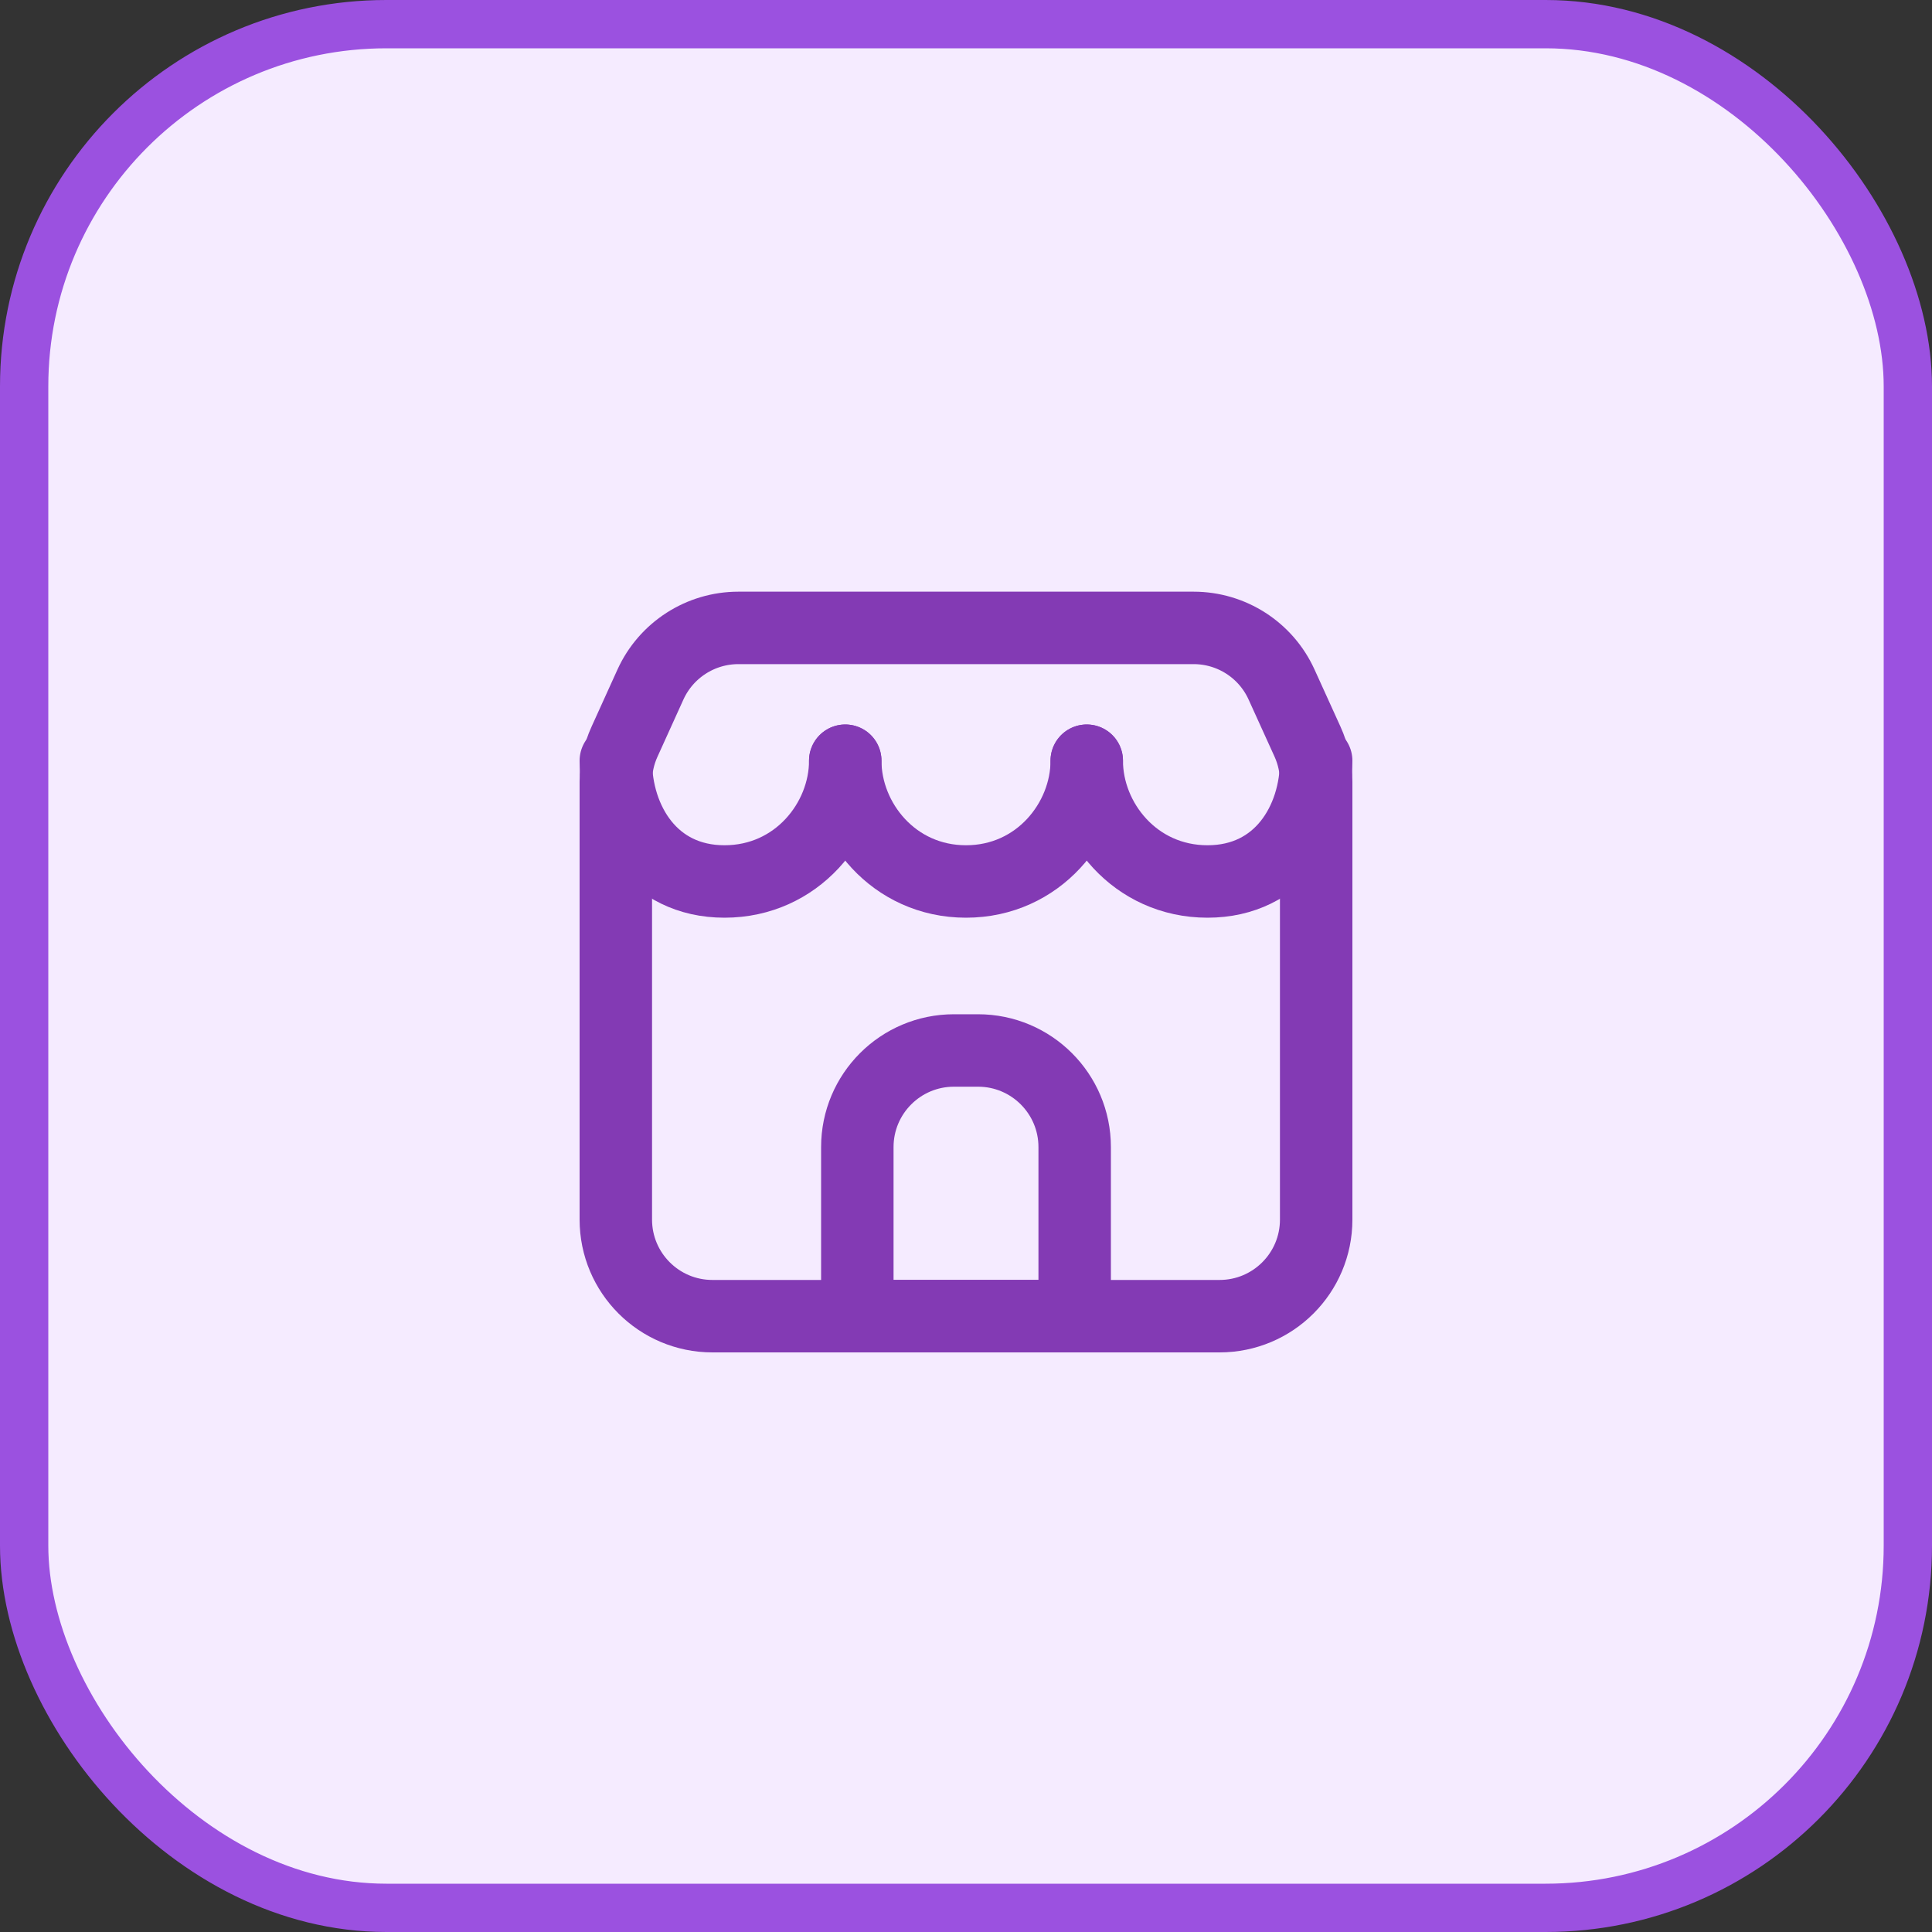 <svg width="40" height="40" viewBox="0 0 40 40" fill="none" xmlns="http://www.w3.org/2000/svg">
<rect x="0" y="0" width="40" height="40" fill="#333333" stroke="none"/>
<rect x="0.5" y="0.5" width="39" height="39" rx="7.5" fill="#F5EBFF"/>
<path d="M14.75 27.25H25.25C26.355 27.25 27.25 26.355 27.25 25.25V16.183C27.25 15.898 27.189 15.616 27.071 15.356L26.533 14.172C26.209 13.458 25.497 13 24.712 13H15.288C14.504 13 13.792 13.458 13.467 14.172L12.93 15.356C12.811 15.616 12.75 15.898 12.75 16.183V25.25C12.75 26.355 13.646 27.25 14.75 27.25Z" stroke="#833AB4" stroke-width="1.5" stroke-linecap="round" stroke-linejoin="round"/>
<path d="M17.5 15.75C17.5 16.993 16.5 18.25 15 18.25C13.5 18.25 12.75 16.993 12.75 15.75" stroke="#833AB4" stroke-width="1.5" stroke-linecap="round" stroke-linejoin="round"/>
<path d="M27.25 15.75C27.25 16.993 26.5 18.25 25 18.25C23.5 18.25 22.5 16.993 22.5 15.75" stroke="#833AB4" stroke-width="1.5" stroke-linecap="round" stroke-linejoin="round"/>
<path d="M22.5 15.75C22.5 16.993 21.5 18.25 20 18.25C18.5 18.25 17.5 16.993 17.5 15.75" stroke="#833AB4" stroke-width="1.5" stroke-linecap="round" stroke-linejoin="round"/>
<path d="M17.75 23.749C17.75 22.645 18.645 21.749 19.75 21.749H20.25C21.354 21.749 22.25 22.645 22.25 23.749V27.249H17.75V23.749Z" stroke="#833AB4" stroke-width="1.5" stroke-linecap="round" stroke-linejoin="round"/>
<rect x="0.5" y="0.5" width="39" height="39" rx="7.5" stroke="#9B51E0"/>
</svg>
